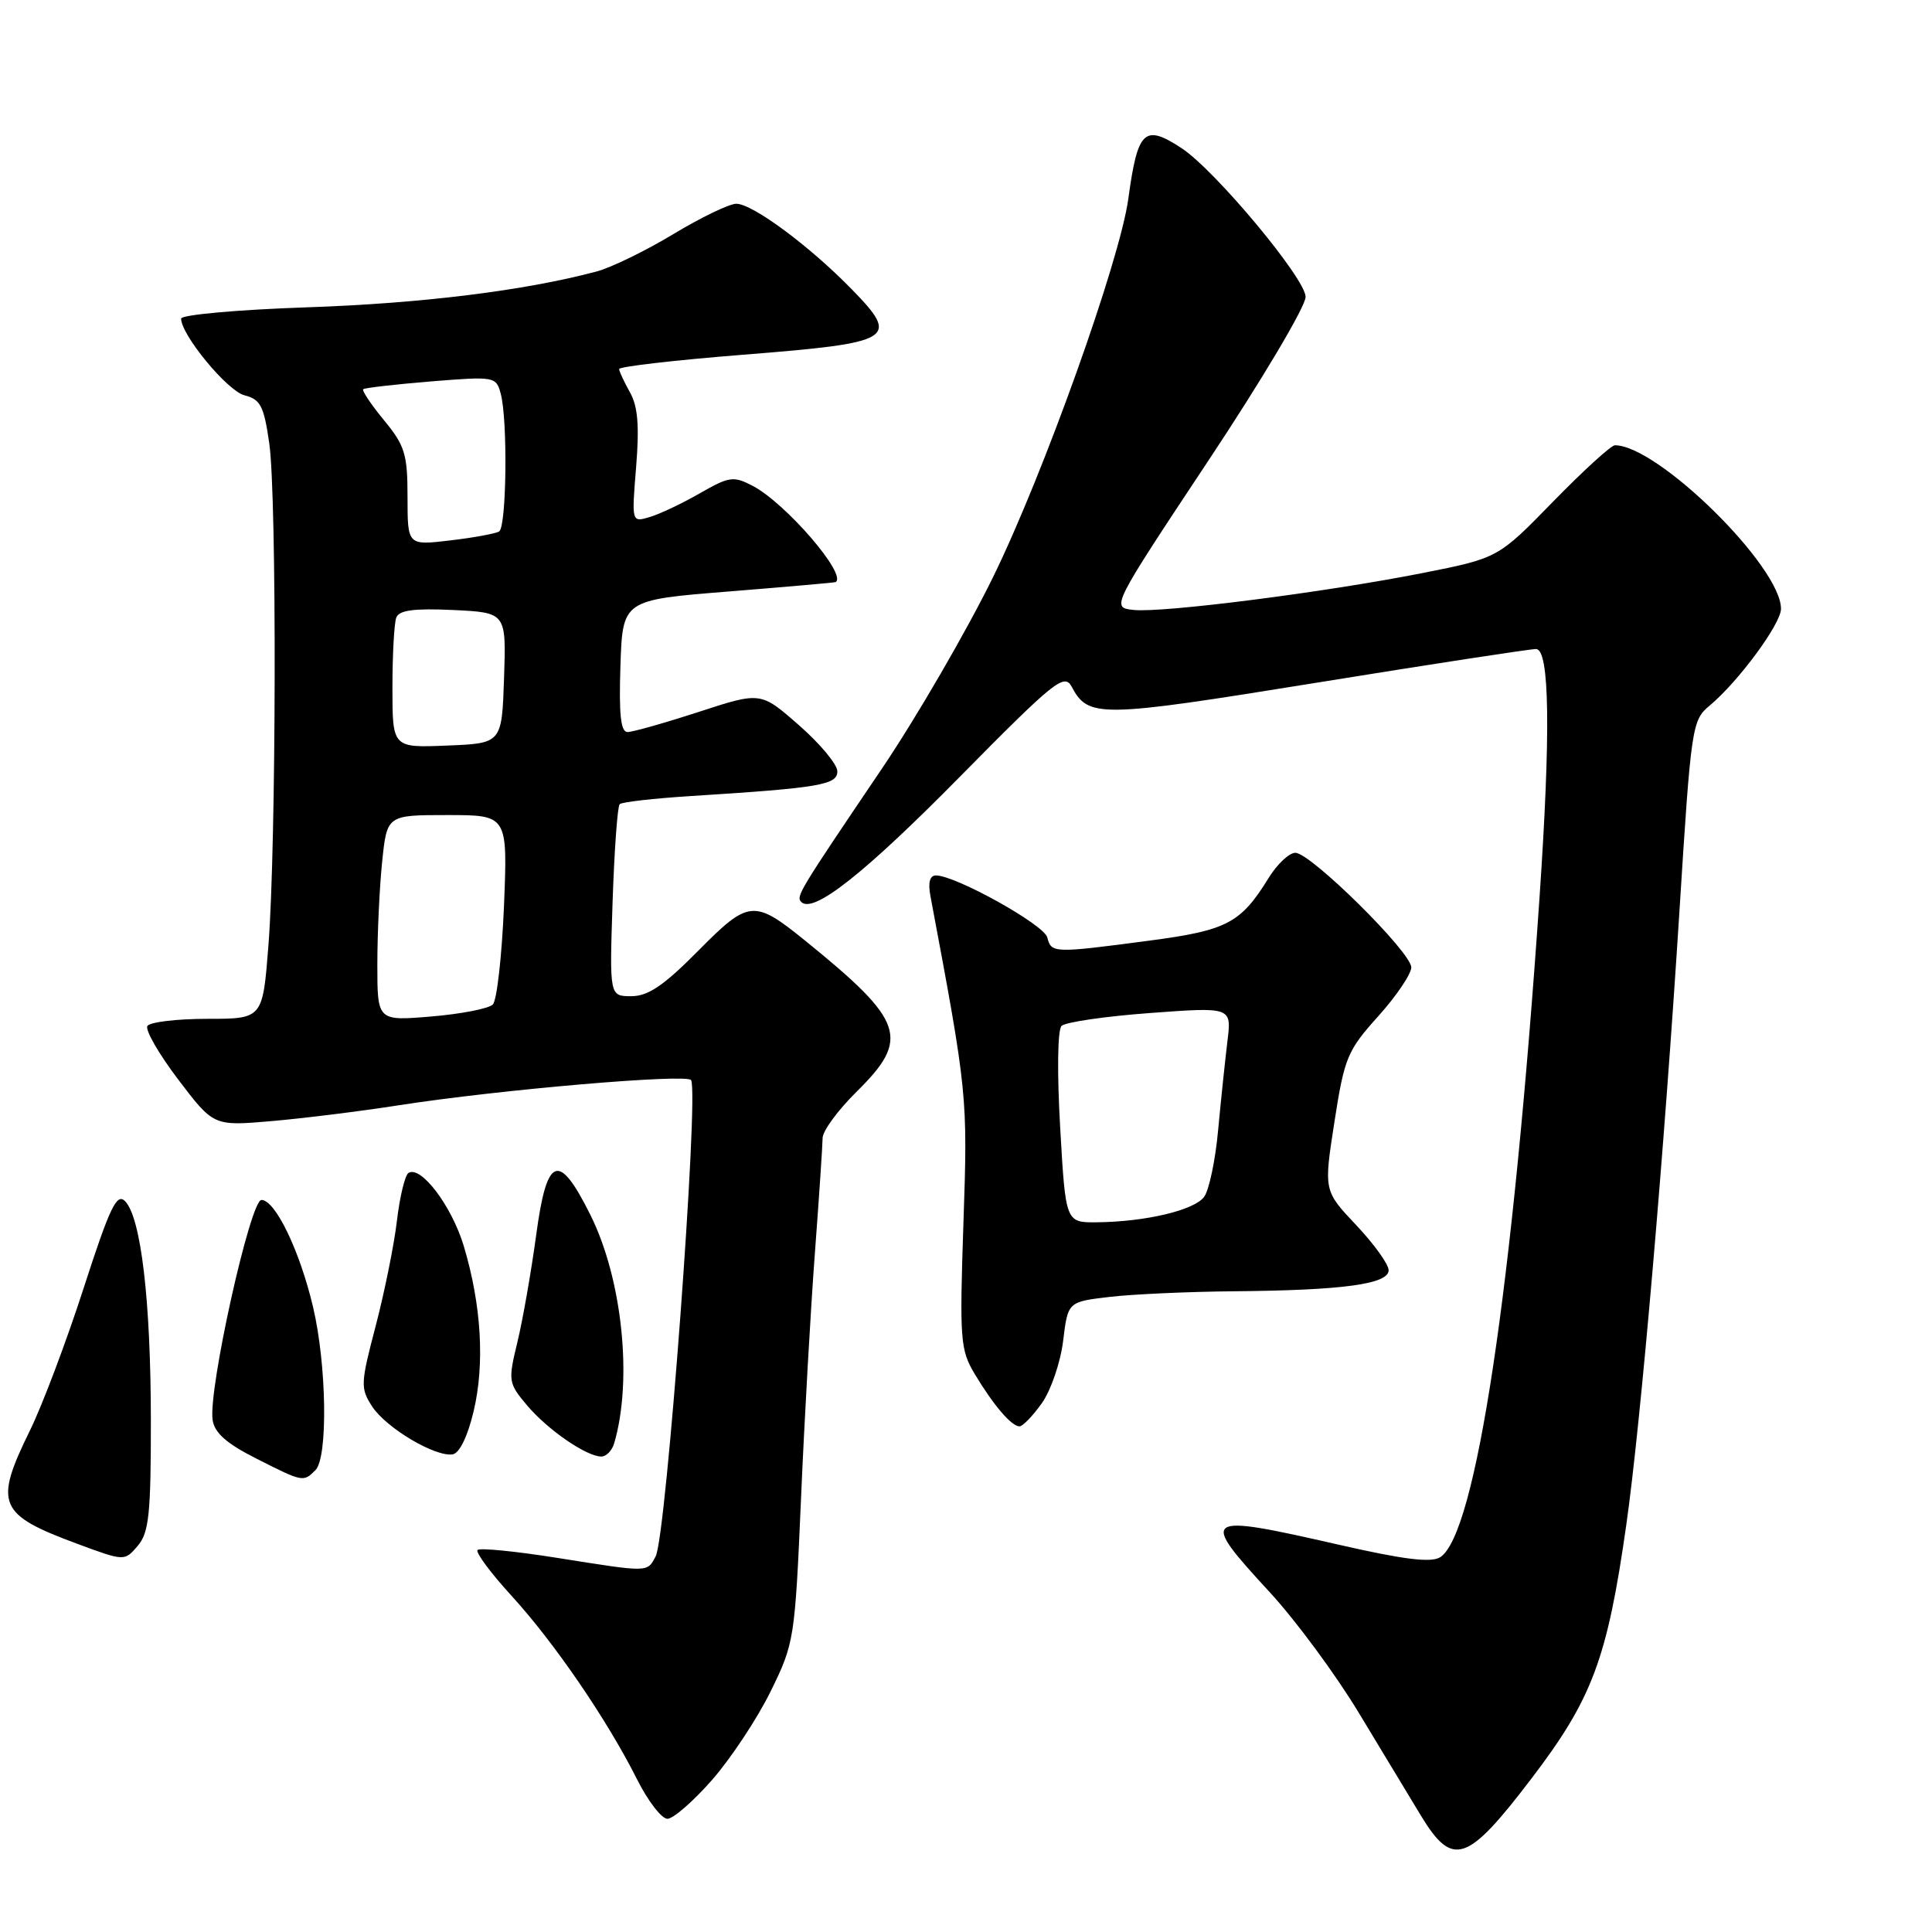 <?xml version="1.0" encoding="UTF-8" standalone="no"?>
<!DOCTYPE svg PUBLIC "-//W3C//DTD SVG 1.1//EN" "http://www.w3.org/Graphics/SVG/1.1/DTD/svg11.dtd" >
<svg xmlns="http://www.w3.org/2000/svg" xmlns:xlink="http://www.w3.org/1999/xlink" version="1.1" viewBox="0 0 256 256">
 <g >
 <path fill="currentColor"
d=" M 202.94 235.65 C 211.00 225.07 212.97 219.79 215.50 202.00 C 217.41 188.56 220.53 152.47 222.55 120.50 C 224.08 96.23 224.20 95.44 226.53 93.50 C 230.32 90.35 235.98 82.68 235.99 80.68 C 236.02 75.10 219.67 59.00 213.98 59.00 C 213.49 59.00 209.80 62.36 205.79 66.47 C 198.50 73.95 198.50 73.95 188.50 75.93 C 175.61 78.48 154.07 81.23 150.21 80.82 C 147.21 80.50 147.21 80.50 160.10 61.06 C 167.20 50.37 173.00 40.60 173.00 39.34 C 173.00 36.93 161.00 22.54 156.56 19.63 C 151.63 16.40 150.75 17.23 149.51 26.32 C 148.40 34.51 138.27 62.84 131.57 76.50 C 128.06 83.65 121.44 95.06 116.85 101.86 C 105.79 118.22 105.45 118.78 106.18 119.52 C 107.77 121.10 114.57 115.73 127.21 102.90 C 139.67 90.27 141.02 89.18 141.99 90.97 C 144.22 95.15 145.58 95.13 174.41 90.47 C 189.61 88.01 202.71 86.00 203.53 86.00 C 205.34 86.00 205.49 97.05 203.99 119.00 C 200.43 170.97 195.55 203.36 190.83 206.34 C 189.62 207.10 186.00 206.65 177.34 204.67 C 159.18 200.53 158.84 200.77 168.25 210.98 C 171.69 214.71 176.97 221.87 180.00 226.88 C 183.03 231.90 186.73 238.03 188.23 240.50 C 192.48 247.52 194.37 246.89 202.94 235.65 Z  M 94.37 235.83 C 96.86 232.98 100.34 227.72 102.10 224.14 C 105.24 217.76 105.33 217.23 106.14 198.56 C 106.59 188.08 107.42 173.43 107.98 166.00 C 108.54 158.57 108.99 151.73 109.00 150.80 C 109.00 149.86 111.03 147.10 113.50 144.66 C 120.64 137.62 119.86 135.32 106.75 124.69 C 99.90 119.14 99.23 119.20 92.50 126.00 C 87.96 130.59 85.88 132.00 83.66 132.00 C 80.76 132.00 80.76 132.00 81.17 119.54 C 81.40 112.69 81.82 106.84 82.11 106.56 C 82.39 106.27 86.65 105.79 91.56 105.48 C 108.64 104.40 111.00 104.00 110.95 102.18 C 110.93 101.26 108.63 98.51 105.85 96.08 C 100.80 91.65 100.80 91.65 92.59 94.33 C 88.07 95.80 83.83 97.00 83.15 97.00 C 82.25 97.00 82.00 94.66 82.21 88.25 C 82.50 79.50 82.50 79.50 96.50 78.38 C 104.20 77.76 110.60 77.20 110.72 77.13 C 112.32 76.19 104.13 66.69 99.74 64.38 C 97.19 63.05 96.63 63.13 92.74 65.36 C 90.41 66.70 87.42 68.12 86.09 68.51 C 83.69 69.23 83.69 69.23 84.29 61.87 C 84.73 56.45 84.52 53.84 83.48 52.00 C 82.71 50.62 82.05 49.23 82.04 48.90 C 82.02 48.58 89.43 47.72 98.51 47.00 C 118.47 45.42 119.29 44.93 112.91 38.38 C 107.29 32.61 99.72 27.00 97.56 27.00 C 96.64 27.00 92.89 28.81 89.22 31.02 C 85.56 33.23 80.97 35.47 79.03 35.98 C 69.52 38.51 55.93 40.20 40.75 40.72 C 31.54 41.03 24.00 41.71 24.00 42.22 C 24.00 44.38 30.14 51.82 32.40 52.38 C 34.52 52.92 34.97 53.80 35.68 58.75 C 36.69 65.81 36.61 111.89 35.57 125.25 C 34.81 135.00 34.81 135.00 27.47 135.00 C 23.42 135.00 19.85 135.43 19.53 135.95 C 19.21 136.47 21.05 139.67 23.62 143.05 C 28.30 149.21 28.30 149.21 35.90 148.56 C 40.08 148.20 47.77 147.25 53.00 146.43 C 66.22 144.38 91.03 142.25 91.57 143.12 C 92.65 144.86 88.28 203.61 86.88 206.22 C 85.73 208.38 86.08 208.37 73.79 206.42 C 68.31 205.55 63.59 205.08 63.28 205.38 C 62.98 205.68 65.01 208.42 67.78 211.45 C 73.46 217.66 80.46 227.90 84.40 235.75 C 85.85 238.64 87.67 241.00 88.44 241.00 C 89.21 241.00 91.88 238.67 94.37 235.83 Z  M 19.99 188.14 C 19.98 172.34 18.68 161.30 16.57 159.16 C 15.47 158.04 14.55 159.97 11.09 170.66 C 8.81 177.72 5.61 186.20 3.99 189.50 C -0.83 199.32 -0.27 200.67 10.26 204.57 C 16.50 206.88 16.50 206.88 18.25 204.83 C 19.74 203.08 20.00 200.64 19.99 188.14 Z  M 41.80 194.80 C 43.47 193.13 43.29 180.88 41.49 173.22 C 39.73 165.75 36.48 159.00 34.64 159.00 C 33.17 159.00 27.59 184.08 28.17 188.13 C 28.41 189.85 29.99 191.26 33.93 193.25 C 40.15 196.40 40.19 196.41 41.80 194.80 Z  M 62.76 186.99 C 64.25 180.72 63.79 172.92 61.46 165.13 C 59.87 159.82 55.78 154.40 54.13 155.42 C 53.66 155.71 52.98 158.54 52.60 161.72 C 52.23 164.90 50.96 171.17 49.79 175.66 C 47.76 183.38 47.74 183.95 49.33 186.39 C 51.20 189.23 57.66 193.07 59.98 192.71 C 60.88 192.57 61.97 190.33 62.76 186.99 Z  M 81.38 191.25 C 83.85 182.85 82.46 169.48 78.24 161.00 C 74.02 152.53 72.46 153.11 71.04 163.70 C 70.38 168.54 69.27 174.90 68.56 177.83 C 67.31 183.00 67.35 183.26 69.84 186.22 C 72.56 189.45 77.70 192.99 79.68 193.00 C 80.33 193.00 81.10 192.21 81.38 191.25 Z  M 138.05 185.93 C 139.25 184.24 140.52 180.53 140.87 177.68 C 141.50 172.50 141.50 172.50 147.00 171.85 C 150.03 171.49 157.50 171.15 163.61 171.10 C 177.99 170.97 184.00 170.15 184.00 168.31 C 184.00 167.52 182.06 164.83 179.70 162.33 C 175.40 157.78 175.40 157.78 176.82 148.65 C 178.14 140.13 178.53 139.21 182.62 134.66 C 185.03 131.98 187.00 129.06 187.00 128.18 C 187.00 126.18 173.67 113.00 171.64 113.00 C 170.83 113.00 169.24 114.49 168.11 116.32 C 164.39 122.34 162.61 123.28 152.22 124.65 C 139.55 126.32 139.31 126.31 138.77 124.21 C 138.32 122.51 126.63 116.00 124.01 116.00 C 123.20 116.00 122.95 116.95 123.29 118.75 C 128.21 144.96 128.23 145.17 127.66 162.07 C 127.14 177.57 127.24 178.86 129.16 182.07 C 131.64 186.20 134.03 189.00 135.09 189.00 C 135.51 189.00 136.85 187.62 138.05 185.93 Z  M 50.00 127.79 C 50.00 123.67 50.29 117.53 50.64 114.15 C 51.28 108.00 51.28 108.00 59.28 108.00 C 67.27 108.00 67.27 108.00 66.78 120.06 C 66.50 126.69 65.84 132.56 65.30 133.10 C 64.75 133.65 61.09 134.36 57.15 134.69 C 50.00 135.29 50.00 135.29 50.00 127.79 Z  M 52.00 91.13 C 52.00 86.75 52.23 82.56 52.51 81.83 C 52.88 80.85 54.87 80.59 60.05 80.83 C 67.08 81.17 67.08 81.17 66.79 89.83 C 66.50 98.50 66.50 98.50 59.25 98.79 C 52.00 99.09 52.00 99.09 52.00 91.13 Z  M 54.00 65.87 C 54.00 60.17 53.65 59.04 50.88 55.68 C 49.17 53.60 47.93 51.75 48.13 51.57 C 48.34 51.39 52.38 50.93 57.11 50.54 C 65.55 49.86 65.74 49.89 66.35 52.17 C 67.29 55.68 67.12 69.81 66.14 70.42 C 65.66 70.71 62.73 71.25 59.64 71.61 C 54.00 72.28 54.00 72.28 54.00 65.87 Z  M 140.48 149.42 C 140.06 142.15 140.13 136.47 140.66 135.94 C 141.16 135.44 146.43 134.67 152.38 134.23 C 163.20 133.43 163.20 133.43 162.64 137.97 C 162.34 140.46 161.78 145.75 161.41 149.73 C 161.05 153.71 160.21 157.69 159.56 158.58 C 158.27 160.36 151.82 161.89 145.35 161.96 C 141.20 162.00 141.20 162.00 140.48 149.42 Z "/>
</g>
</svg>